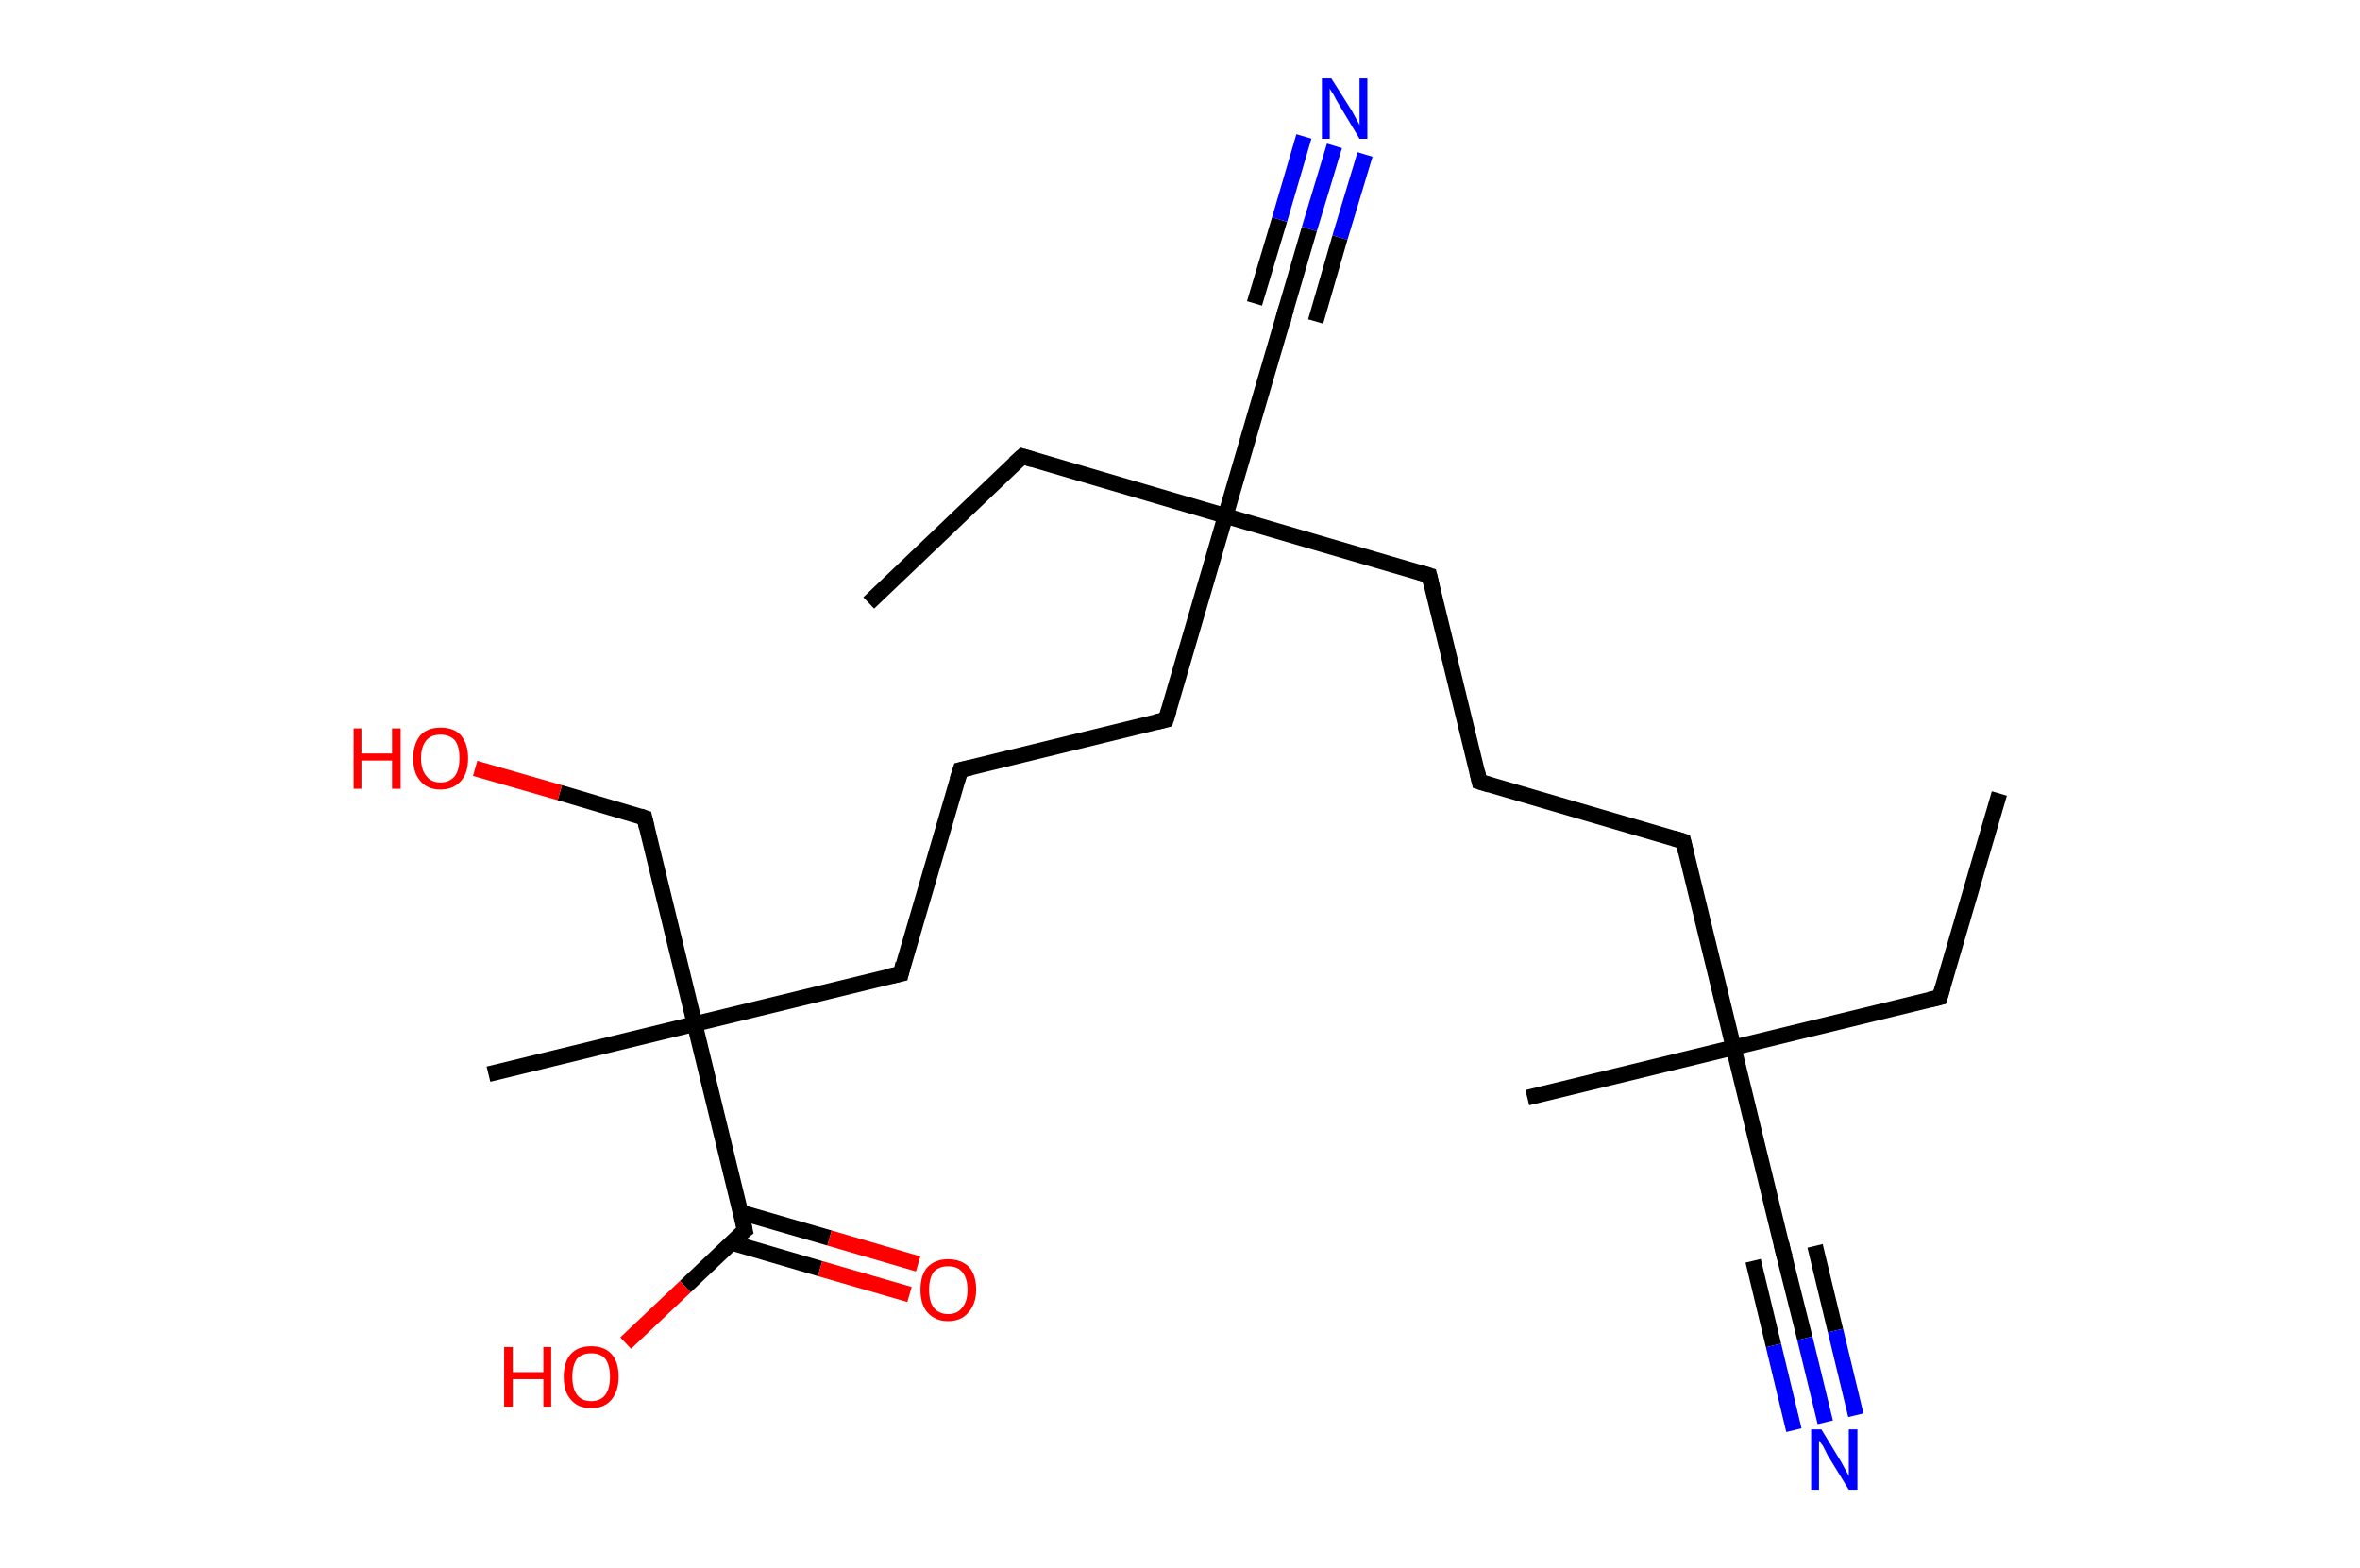<?xml version='1.0' encoding='ASCII' standalone='yes'?>
<svg xmlns="http://www.w3.org/2000/svg" xmlns:rdkit="http://www.rdkit.org/xml" xmlns:xlink="http://www.w3.org/1999/xlink" version="1.1" baseProfile="full" xml:space="preserve" width="301px" height="200px" viewBox="0 0 301 200">
<!-- END OF HEADER -->
<rect style="opacity:1.0;fill:#FFFFFF;stroke:none" width="301.0" height="200.0" x="0.0" y="0.0"> </rect>
<path class="bond-0 atom-0 atom-1" d="M 255.0,101.2 L 247.4,127.2" style="fill:none;fill-rule:evenodd;stroke:#000000;stroke-width:2.0px;stroke-linecap:butt;stroke-linejoin:miter;stroke-opacity:1"/>
<path class="bond-1 atom-1 atom-2" d="M 247.4,127.2 L 221.1,133.6" style="fill:none;fill-rule:evenodd;stroke:#000000;stroke-width:2.0px;stroke-linecap:butt;stroke-linejoin:miter;stroke-opacity:1"/>
<path class="bond-2 atom-2 atom-3" d="M 221.1,133.6 L 194.8,140.0" style="fill:none;fill-rule:evenodd;stroke:#000000;stroke-width:2.0px;stroke-linecap:butt;stroke-linejoin:miter;stroke-opacity:1"/>
<path class="bond-3 atom-2 atom-4" d="M 221.1,133.6 L 227.5,159.9" style="fill:none;fill-rule:evenodd;stroke:#000000;stroke-width:2.0px;stroke-linecap:butt;stroke-linejoin:miter;stroke-opacity:1"/>
<path class="bond-4 atom-4 atom-5" d="M 227.5,159.9 L 230.2,170.7" style="fill:none;fill-rule:evenodd;stroke:#000000;stroke-width:2.0px;stroke-linecap:butt;stroke-linejoin:miter;stroke-opacity:1"/>
<path class="bond-4 atom-4 atom-5" d="M 230.2,170.7 L 232.8,181.4" style="fill:none;fill-rule:evenodd;stroke:#0000FF;stroke-width:2.0px;stroke-linecap:butt;stroke-linejoin:miter;stroke-opacity:1"/>
<path class="bond-4 atom-4 atom-5" d="M 231.5,158.9 L 234.1,169.7" style="fill:none;fill-rule:evenodd;stroke:#000000;stroke-width:2.0px;stroke-linecap:butt;stroke-linejoin:miter;stroke-opacity:1"/>
<path class="bond-4 atom-4 atom-5" d="M 234.1,169.7 L 236.7,180.5" style="fill:none;fill-rule:evenodd;stroke:#0000FF;stroke-width:2.0px;stroke-linecap:butt;stroke-linejoin:miter;stroke-opacity:1"/>
<path class="bond-4 atom-4 atom-5" d="M 223.6,160.8 L 226.2,171.6" style="fill:none;fill-rule:evenodd;stroke:#000000;stroke-width:2.0px;stroke-linecap:butt;stroke-linejoin:miter;stroke-opacity:1"/>
<path class="bond-4 atom-4 atom-5" d="M 226.2,171.6 L 228.8,182.4" style="fill:none;fill-rule:evenodd;stroke:#0000FF;stroke-width:2.0px;stroke-linecap:butt;stroke-linejoin:miter;stroke-opacity:1"/>
<path class="bond-5 atom-2 atom-6" d="M 221.1,133.6 L 214.7,107.3" style="fill:none;fill-rule:evenodd;stroke:#000000;stroke-width:2.0px;stroke-linecap:butt;stroke-linejoin:miter;stroke-opacity:1"/>
<path class="bond-6 atom-6 atom-7" d="M 214.7,107.3 L 188.7,99.7" style="fill:none;fill-rule:evenodd;stroke:#000000;stroke-width:2.0px;stroke-linecap:butt;stroke-linejoin:miter;stroke-opacity:1"/>
<path class="bond-7 atom-7 atom-8" d="M 188.7,99.7 L 182.3,73.4" style="fill:none;fill-rule:evenodd;stroke:#000000;stroke-width:2.0px;stroke-linecap:butt;stroke-linejoin:miter;stroke-opacity:1"/>
<path class="bond-8 atom-8 atom-9" d="M 182.3,73.4 L 156.3,65.8" style="fill:none;fill-rule:evenodd;stroke:#000000;stroke-width:2.0px;stroke-linecap:butt;stroke-linejoin:miter;stroke-opacity:1"/>
<path class="bond-9 atom-9 atom-10" d="M 156.3,65.8 L 163.9,39.8" style="fill:none;fill-rule:evenodd;stroke:#000000;stroke-width:2.0px;stroke-linecap:butt;stroke-linejoin:miter;stroke-opacity:1"/>
<path class="bond-10 atom-10 atom-11" d="M 163.9,39.8 L 167.0,29.2" style="fill:none;fill-rule:evenodd;stroke:#000000;stroke-width:2.0px;stroke-linecap:butt;stroke-linejoin:miter;stroke-opacity:1"/>
<path class="bond-10 atom-10 atom-11" d="M 167.0,29.2 L 170.2,18.6" style="fill:none;fill-rule:evenodd;stroke:#0000FF;stroke-width:2.0px;stroke-linecap:butt;stroke-linejoin:miter;stroke-opacity:1"/>
<path class="bond-10 atom-10 atom-11" d="M 160.0,38.7 L 163.2,28.0" style="fill:none;fill-rule:evenodd;stroke:#000000;stroke-width:2.0px;stroke-linecap:butt;stroke-linejoin:miter;stroke-opacity:1"/>
<path class="bond-10 atom-10 atom-11" d="M 163.2,28.0 L 166.3,17.4" style="fill:none;fill-rule:evenodd;stroke:#0000FF;stroke-width:2.0px;stroke-linecap:butt;stroke-linejoin:miter;stroke-opacity:1"/>
<path class="bond-10 atom-10 atom-11" d="M 167.8,41.0 L 170.9,30.3" style="fill:none;fill-rule:evenodd;stroke:#000000;stroke-width:2.0px;stroke-linecap:butt;stroke-linejoin:miter;stroke-opacity:1"/>
<path class="bond-10 atom-10 atom-11" d="M 170.9,30.3 L 174.1,19.7" style="fill:none;fill-rule:evenodd;stroke:#0000FF;stroke-width:2.0px;stroke-linecap:butt;stroke-linejoin:miter;stroke-opacity:1"/>
<path class="bond-11 atom-9 atom-12" d="M 156.3,65.8 L 130.4,58.2" style="fill:none;fill-rule:evenodd;stroke:#000000;stroke-width:2.0px;stroke-linecap:butt;stroke-linejoin:miter;stroke-opacity:1"/>
<path class="bond-12 atom-12 atom-13" d="M 130.4,58.2 L 110.8,76.9" style="fill:none;fill-rule:evenodd;stroke:#000000;stroke-width:2.0px;stroke-linecap:butt;stroke-linejoin:miter;stroke-opacity:1"/>
<path class="bond-13 atom-9 atom-14" d="M 156.3,65.8 L 148.7,91.8" style="fill:none;fill-rule:evenodd;stroke:#000000;stroke-width:2.0px;stroke-linecap:butt;stroke-linejoin:miter;stroke-opacity:1"/>
<path class="bond-14 atom-14 atom-15" d="M 148.7,91.8 L 122.5,98.2" style="fill:none;fill-rule:evenodd;stroke:#000000;stroke-width:2.0px;stroke-linecap:butt;stroke-linejoin:miter;stroke-opacity:1"/>
<path class="bond-15 atom-15 atom-16" d="M 122.5,98.2 L 114.9,124.2" style="fill:none;fill-rule:evenodd;stroke:#000000;stroke-width:2.0px;stroke-linecap:butt;stroke-linejoin:miter;stroke-opacity:1"/>
<path class="bond-16 atom-16 atom-17" d="M 114.9,124.2 L 88.6,130.6" style="fill:none;fill-rule:evenodd;stroke:#000000;stroke-width:2.0px;stroke-linecap:butt;stroke-linejoin:miter;stroke-opacity:1"/>
<path class="bond-17 atom-17 atom-18" d="M 88.6,130.6 L 62.3,137.0" style="fill:none;fill-rule:evenodd;stroke:#000000;stroke-width:2.0px;stroke-linecap:butt;stroke-linejoin:miter;stroke-opacity:1"/>
<path class="bond-18 atom-17 atom-19" d="M 88.6,130.6 L 82.2,104.3" style="fill:none;fill-rule:evenodd;stroke:#000000;stroke-width:2.0px;stroke-linecap:butt;stroke-linejoin:miter;stroke-opacity:1"/>
<path class="bond-19 atom-19 atom-20" d="M 82.2,104.3 L 71.4,101.1" style="fill:none;fill-rule:evenodd;stroke:#000000;stroke-width:2.0px;stroke-linecap:butt;stroke-linejoin:miter;stroke-opacity:1"/>
<path class="bond-19 atom-19 atom-20" d="M 71.4,101.1 L 60.6,98.0" style="fill:none;fill-rule:evenodd;stroke:#FF0000;stroke-width:2.0px;stroke-linecap:butt;stroke-linejoin:miter;stroke-opacity:1"/>
<path class="bond-20 atom-17 atom-21" d="M 88.6,130.6 L 95.0,156.9" style="fill:none;fill-rule:evenodd;stroke:#000000;stroke-width:2.0px;stroke-linecap:butt;stroke-linejoin:miter;stroke-opacity:1"/>
<path class="bond-21 atom-21 atom-22" d="M 93.3,158.5 L 104.6,161.8" style="fill:none;fill-rule:evenodd;stroke:#000000;stroke-width:2.0px;stroke-linecap:butt;stroke-linejoin:miter;stroke-opacity:1"/>
<path class="bond-21 atom-21 atom-22" d="M 104.6,161.8 L 116.0,165.1" style="fill:none;fill-rule:evenodd;stroke:#FF0000;stroke-width:2.0px;stroke-linecap:butt;stroke-linejoin:miter;stroke-opacity:1"/>
<path class="bond-21 atom-21 atom-22" d="M 94.4,154.6 L 105.8,157.9" style="fill:none;fill-rule:evenodd;stroke:#000000;stroke-width:2.0px;stroke-linecap:butt;stroke-linejoin:miter;stroke-opacity:1"/>
<path class="bond-21 atom-21 atom-22" d="M 105.8,157.9 L 117.1,161.2" style="fill:none;fill-rule:evenodd;stroke:#FF0000;stroke-width:2.0px;stroke-linecap:butt;stroke-linejoin:miter;stroke-opacity:1"/>
<path class="bond-22 atom-21 atom-23" d="M 95.0,156.9 L 87.4,164.1" style="fill:none;fill-rule:evenodd;stroke:#000000;stroke-width:2.0px;stroke-linecap:butt;stroke-linejoin:miter;stroke-opacity:1"/>
<path class="bond-22 atom-21 atom-23" d="M 87.4,164.1 L 79.8,171.3" style="fill:none;fill-rule:evenodd;stroke:#FF0000;stroke-width:2.0px;stroke-linecap:butt;stroke-linejoin:miter;stroke-opacity:1"/>
<path d="M 247.8,125.9 L 247.4,127.2 L 246.1,127.5" style="fill:none;stroke:#000000;stroke-width:2.0px;stroke-linecap:butt;stroke-linejoin:miter;stroke-opacity:1;"/>
<path d="M 227.2,158.6 L 227.5,159.9 L 227.7,160.4" style="fill:none;stroke:#000000;stroke-width:2.0px;stroke-linecap:butt;stroke-linejoin:miter;stroke-opacity:1;"/>
<path d="M 215.0,108.6 L 214.7,107.3 L 213.4,106.9" style="fill:none;stroke:#000000;stroke-width:2.0px;stroke-linecap:butt;stroke-linejoin:miter;stroke-opacity:1;"/>
<path d="M 190.0,100.1 L 188.7,99.7 L 188.4,98.4" style="fill:none;stroke:#000000;stroke-width:2.0px;stroke-linecap:butt;stroke-linejoin:miter;stroke-opacity:1;"/>
<path d="M 182.6,74.7 L 182.3,73.4 L 181.0,73.0" style="fill:none;stroke:#000000;stroke-width:2.0px;stroke-linecap:butt;stroke-linejoin:miter;stroke-opacity:1;"/>
<path d="M 163.6,41.1 L 163.9,39.8 L 164.1,39.3" style="fill:none;stroke:#000000;stroke-width:2.0px;stroke-linecap:butt;stroke-linejoin:miter;stroke-opacity:1;"/>
<path d="M 131.7,58.6 L 130.4,58.2 L 129.4,59.1" style="fill:none;stroke:#000000;stroke-width:2.0px;stroke-linecap:butt;stroke-linejoin:miter;stroke-opacity:1;"/>
<path d="M 149.1,90.5 L 148.7,91.8 L 147.4,92.1" style="fill:none;stroke:#000000;stroke-width:2.0px;stroke-linecap:butt;stroke-linejoin:miter;stroke-opacity:1;"/>
<path d="M 123.8,97.9 L 122.5,98.2 L 122.1,99.5" style="fill:none;stroke:#000000;stroke-width:2.0px;stroke-linecap:butt;stroke-linejoin:miter;stroke-opacity:1;"/>
<path d="M 115.2,122.9 L 114.9,124.2 L 113.5,124.5" style="fill:none;stroke:#000000;stroke-width:2.0px;stroke-linecap:butt;stroke-linejoin:miter;stroke-opacity:1;"/>
<path d="M 82.5,105.6 L 82.2,104.3 L 81.6,104.1" style="fill:none;stroke:#000000;stroke-width:2.0px;stroke-linecap:butt;stroke-linejoin:miter;stroke-opacity:1;"/>
<path d="M 94.7,155.5 L 95.0,156.9 L 94.6,157.2" style="fill:none;stroke:#000000;stroke-width:2.0px;stroke-linecap:butt;stroke-linejoin:miter;stroke-opacity:1;"/>
<path class="atom-5" d="M 232.3 182.3 L 234.8 186.4 Q 235.0 186.8, 235.4 187.5 Q 235.8 188.2, 235.8 188.3 L 235.8 182.3 L 236.9 182.3 L 236.9 190.0 L 235.8 190.0 L 233.1 185.6 Q 232.8 185.0, 232.5 184.4 Q 232.1 183.9, 232.0 183.7 L 232.0 190.0 L 231.0 190.0 L 231.0 182.3 L 232.3 182.3 " fill="#0000FF"/>
<path class="atom-11" d="M 169.8 10.0 L 172.4 14.1 Q 172.6 14.5, 173.0 15.2 Q 173.4 15.9, 173.4 16.0 L 173.4 10.0 L 174.4 10.0 L 174.4 17.7 L 173.4 17.7 L 170.7 13.2 Q 170.4 12.7, 170.1 12.1 Q 169.7 11.5, 169.6 11.3 L 169.6 17.7 L 168.6 17.7 L 168.6 10.0 L 169.8 10.0 " fill="#0000FF"/>
<path class="atom-20" d="M 45.1 92.9 L 46.1 92.9 L 46.1 96.1 L 50.0 96.1 L 50.0 92.9 L 51.1 92.9 L 51.1 100.6 L 50.0 100.6 L 50.0 97.0 L 46.1 97.0 L 46.1 100.6 L 45.1 100.6 L 45.1 92.9 " fill="#FF0000"/>
<path class="atom-20" d="M 52.7 96.7 Q 52.7 94.9, 53.6 93.8 Q 54.5 92.8, 56.2 92.8 Q 57.9 92.8, 58.8 93.8 Q 59.7 94.9, 59.7 96.7 Q 59.7 98.6, 58.8 99.6 Q 57.8 100.7, 56.2 100.7 Q 54.5 100.7, 53.6 99.6 Q 52.7 98.6, 52.7 96.7 M 56.2 99.8 Q 57.3 99.8, 58.0 99.0 Q 58.6 98.2, 58.6 96.7 Q 58.6 95.2, 58.0 94.4 Q 57.3 93.7, 56.2 93.7 Q 55.0 93.7, 54.4 94.4 Q 53.7 95.2, 53.7 96.7 Q 53.7 98.2, 54.4 99.0 Q 55.0 99.8, 56.2 99.8 " fill="#FF0000"/>
<path class="atom-22" d="M 117.4 164.5 Q 117.4 162.6, 118.3 161.6 Q 119.3 160.6, 120.9 160.6 Q 122.6 160.6, 123.6 161.6 Q 124.5 162.6, 124.5 164.5 Q 124.5 166.3, 123.5 167.4 Q 122.6 168.5, 120.9 168.5 Q 119.3 168.5, 118.3 167.4 Q 117.4 166.4, 117.4 164.5 M 120.9 167.6 Q 122.1 167.6, 122.7 166.8 Q 123.4 166.0, 123.4 164.5 Q 123.4 163.0, 122.7 162.2 Q 122.1 161.5, 120.9 161.5 Q 119.8 161.5, 119.1 162.2 Q 118.5 163.0, 118.5 164.5 Q 118.5 166.0, 119.1 166.8 Q 119.8 167.6, 120.9 167.6 " fill="#FF0000"/>
<path class="atom-23" d="M 64.3 171.8 L 65.4 171.8 L 65.4 175.0 L 69.3 175.0 L 69.3 171.8 L 70.3 171.8 L 70.3 179.4 L 69.3 179.4 L 69.3 175.9 L 65.4 175.9 L 65.4 179.4 L 64.3 179.4 L 64.3 171.8 " fill="#FF0000"/>
<path class="atom-23" d="M 71.9 175.6 Q 71.9 173.7, 72.8 172.7 Q 73.7 171.7, 75.4 171.7 Q 77.1 171.7, 78.0 172.7 Q 78.9 173.7, 78.9 175.6 Q 78.9 177.4, 78.0 178.5 Q 77.1 179.6, 75.4 179.6 Q 73.7 179.6, 72.8 178.5 Q 71.9 177.5, 71.9 175.6 M 75.4 178.7 Q 76.6 178.7, 77.2 177.9 Q 77.8 177.1, 77.8 175.6 Q 77.8 174.1, 77.2 173.3 Q 76.6 172.6, 75.4 172.6 Q 74.2 172.6, 73.6 173.3 Q 73.0 174.1, 73.0 175.6 Q 73.0 177.1, 73.6 177.9 Q 74.2 178.7, 75.4 178.7 " fill="#FF0000"/>
</svg>
